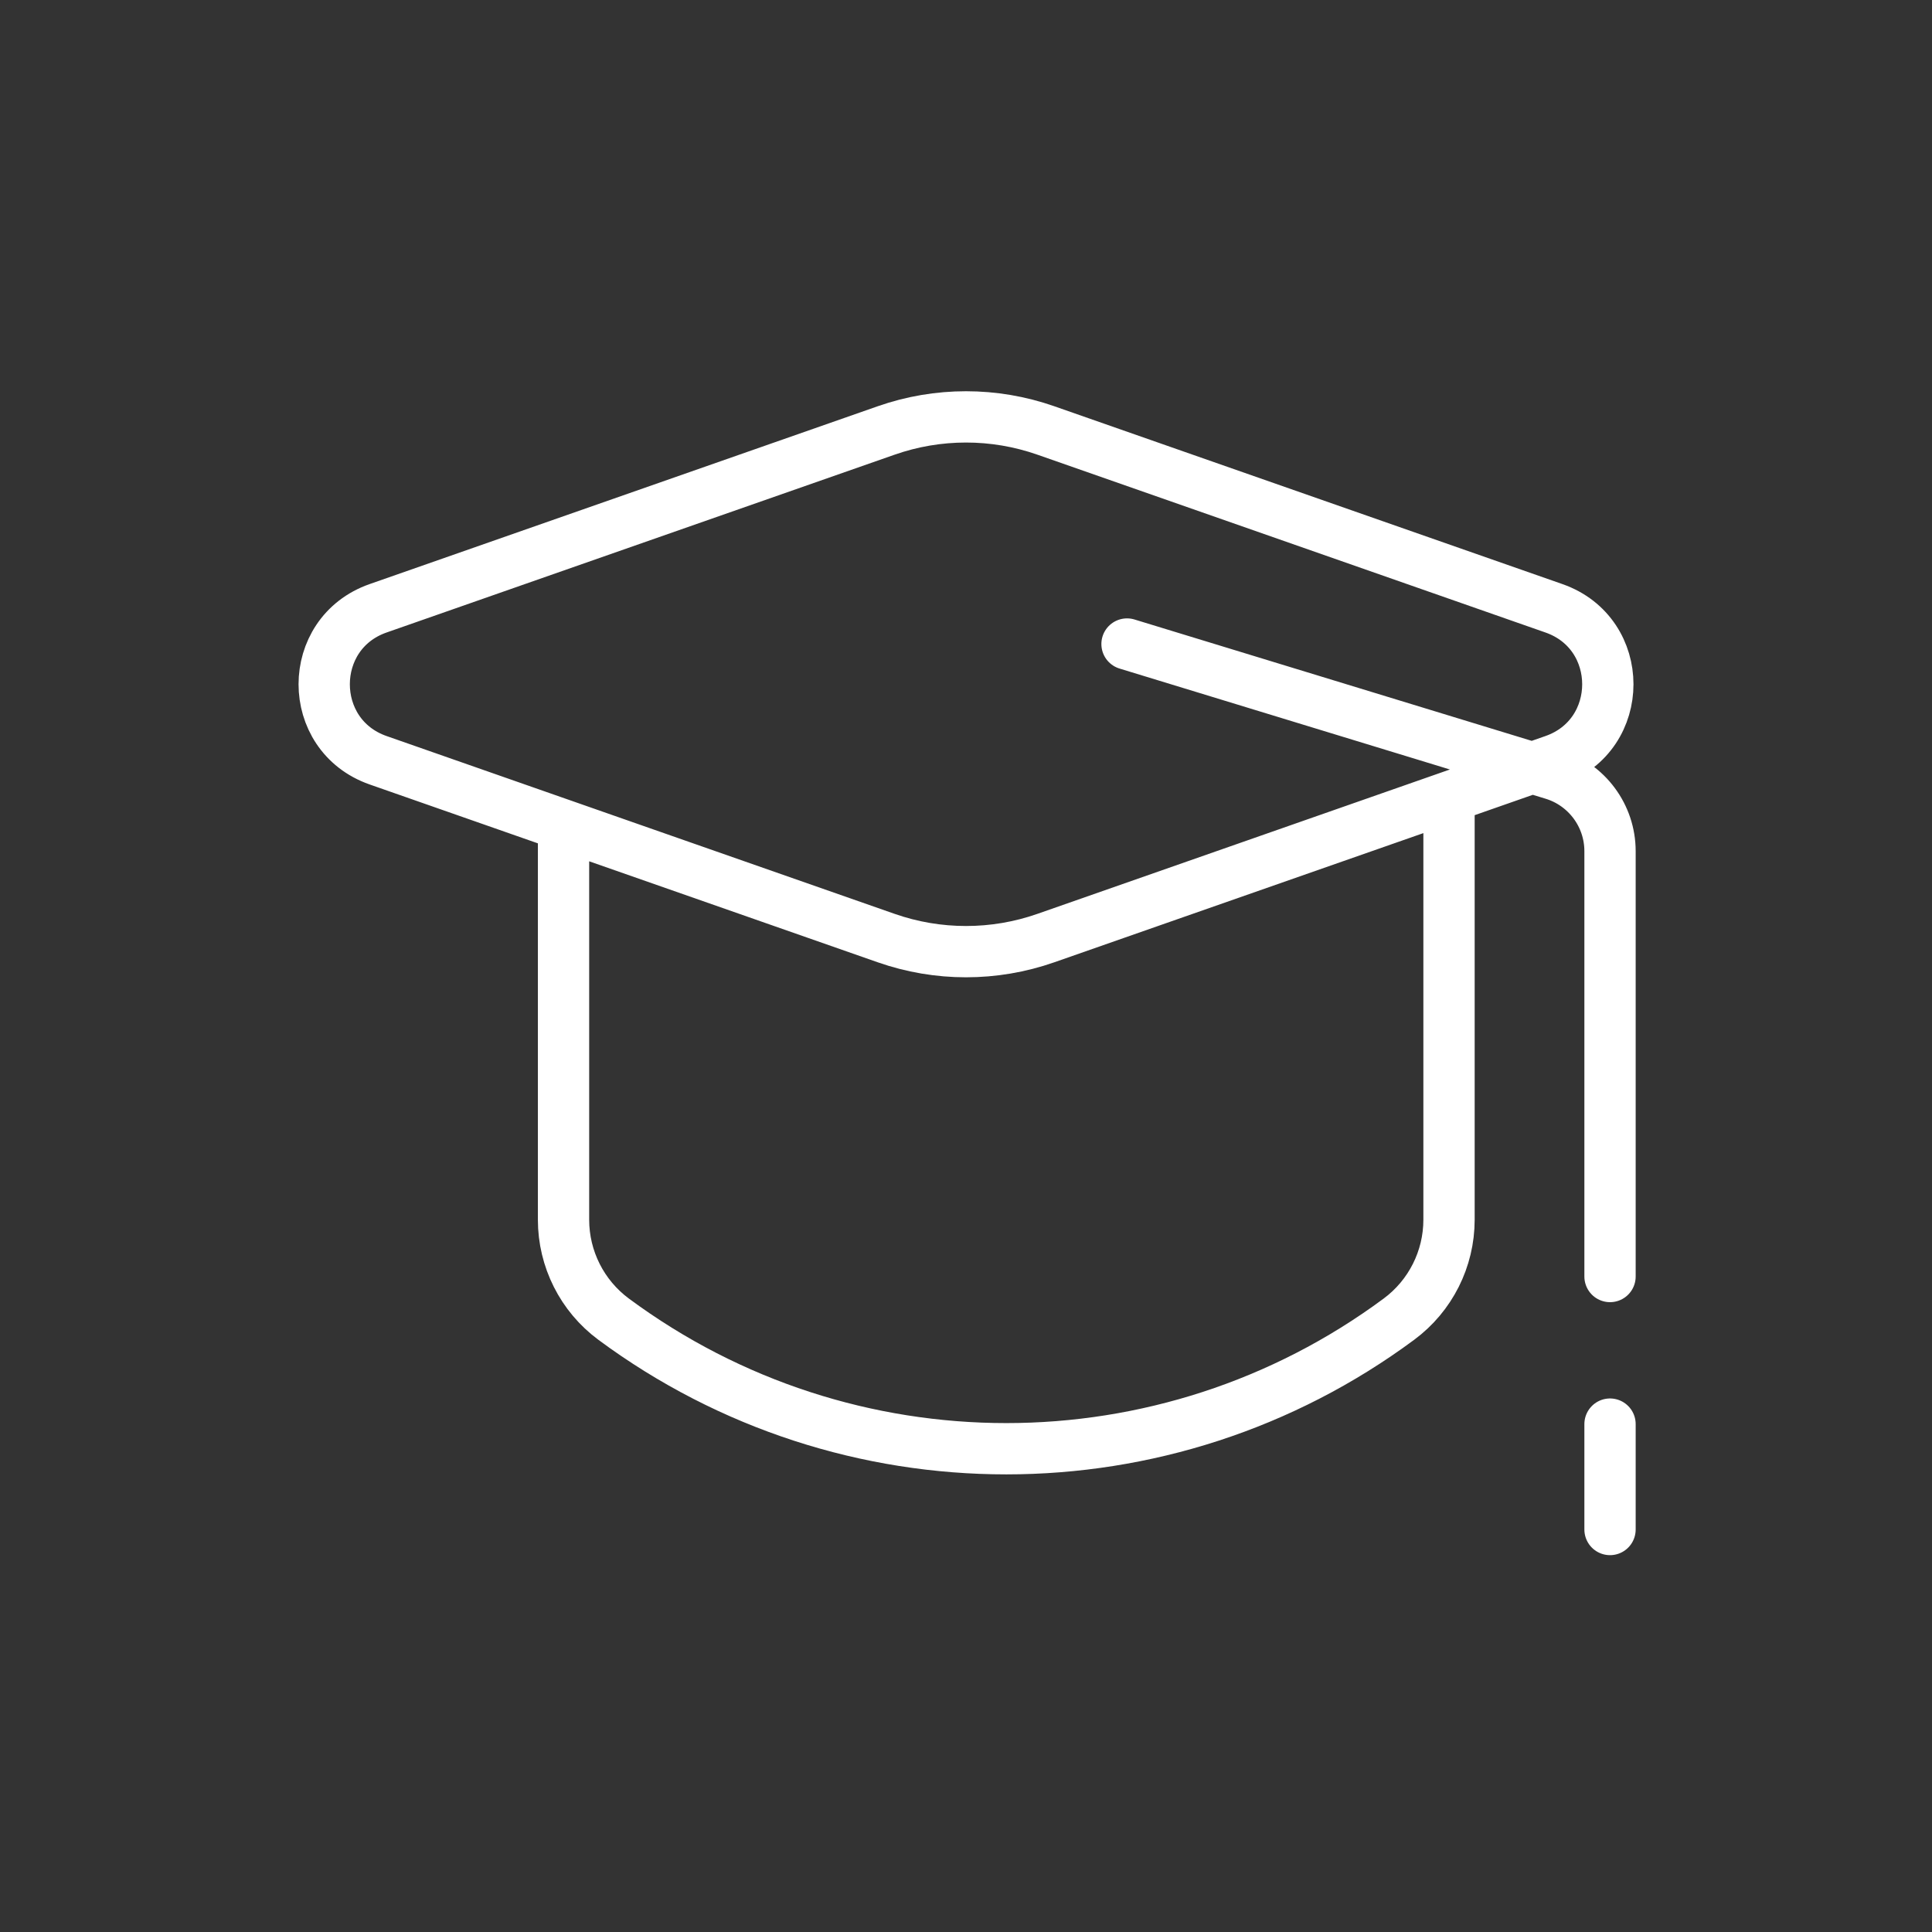<svg width="113" height="113" viewBox="0 0 113 113" fill="none" xmlns="http://www.w3.org/2000/svg">
<rect x="0" y="0" width="113" height="113" fill="#333333" stroke="none"/>
<path d="M84.751 46.613V71.341C84.751 73.633 83.665 75.79 81.823 77.155C68.179 87.261 49.532 87.261 35.888 77.155C34.046 75.79 32.96 73.633 32.96 71.341V48.261M65.918 37.668L90.836 45.281C92.815 45.886 94.168 47.714 94.168 49.784V74.662M94.168 83.294V89.459M61.167 54.868L90.887 44.466C95.091 42.994 95.091 37.049 90.887 35.578L61.167 25.176C58.147 24.119 54.856 24.119 51.835 25.176L22.115 35.578C17.911 37.049 17.911 42.994 22.115 44.466L51.835 54.868C54.856 55.925 58.147 55.925 61.167 54.868Z" stroke="white" stroke-width="3" stroke-linecap="round"/>
</svg>
